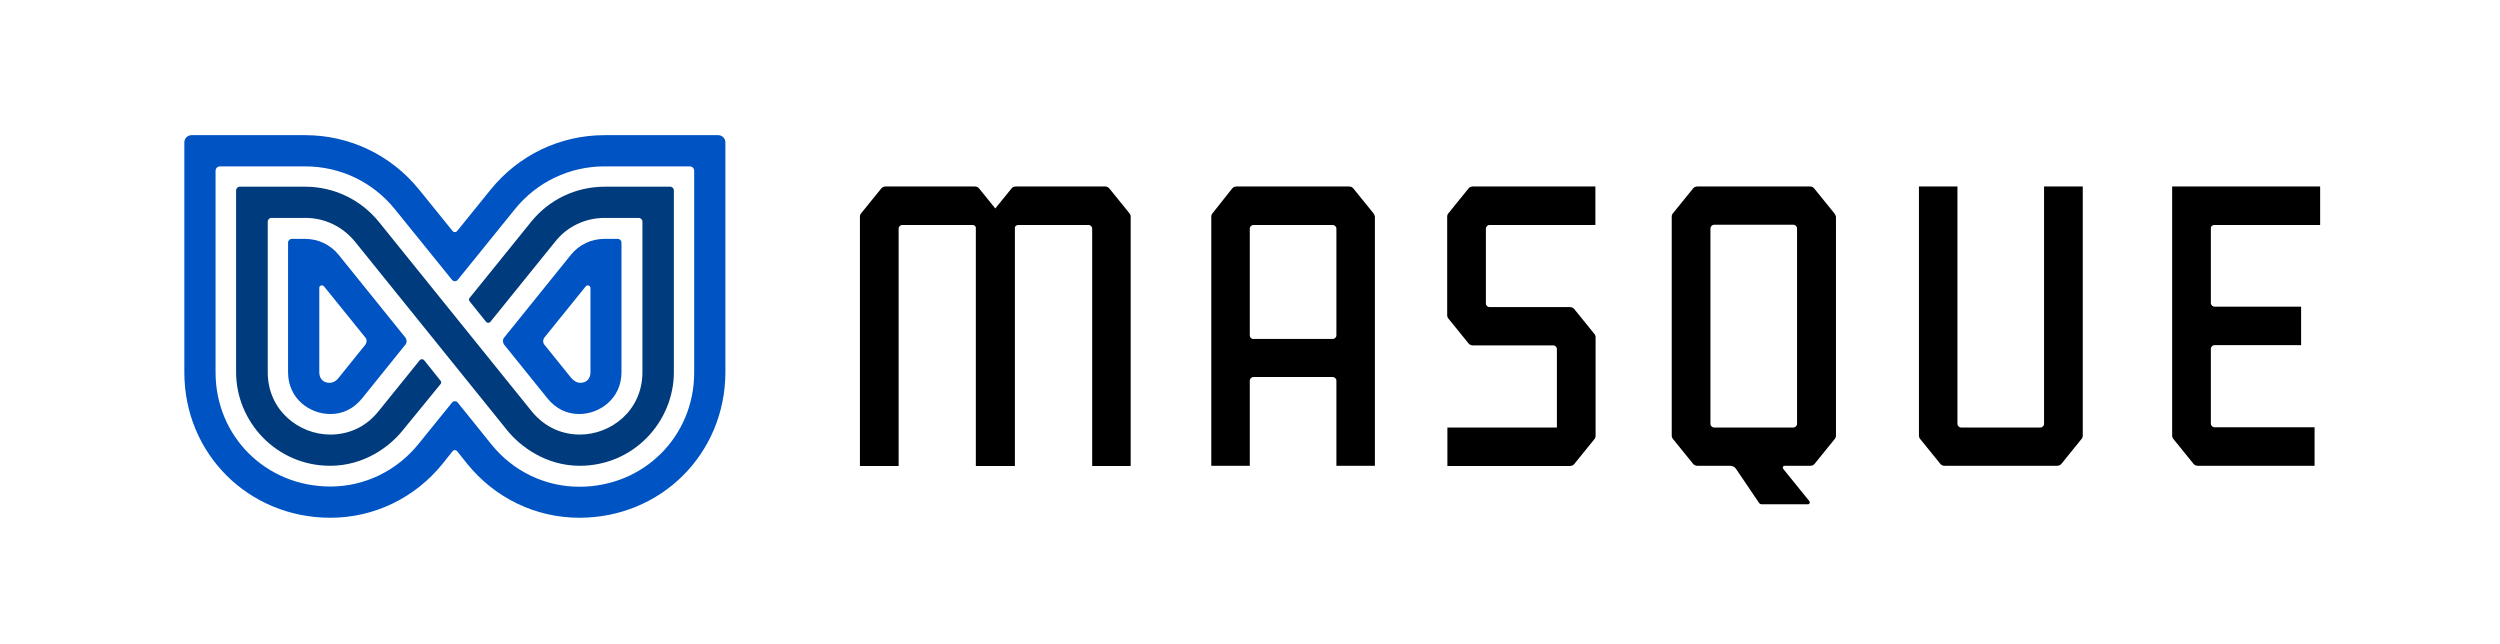 <?xml version="1.0" encoding="utf-8"?>
<!-- Generator: Adobe Illustrator 27.6.1, SVG Export Plug-In . SVG Version: 6.00 Build 0)  -->
<svg version="1.1" id="Layer_1" xmlns="http://www.w3.org/2000/svg" xmlns:xlink="http://www.w3.org/1999/xlink" x="0px" y="0px"
	 viewBox="0 0 1169 301" style="enable-background:new 0 0 1169 301;" xml:space="preserve">
<style type="text/css">
	.st0{fill:#0053C2;}
	.st1{fill:#003B7E;}
	.st2{fill:#FFFFFF;}
</style>
<g>
	<g>
		<path class="st0" d="M270.9,242.1c-20.4,0-39.5-9.2-52.5-25.3l-4.7-5.9c-0.5-0.6-1.5-0.6-2,0l-4.7,5.9
			c-13,16.1-32.1,25.3-52.5,25.3c-38.3,0-68.3-29.9-68.3-68V66.6c0-1.9,1.5-3.4,3.4-3.4h53.1c20.8,0,40.2,9.3,53.3,25.5l15.7,19.4
			c0.5,0.6,1.5,0.6,2,0l15.7-19.4c13.1-16.2,32.5-25.5,53.3-25.5h53.1c1.9,0,3.4,1.5,3.4,3.4v107.5
			C339.1,212.2,309.1,242.1,270.9,242.1L270.9,242.1C270.9,242.1,270.9,242.1,270.9,242.1z M211.4,188.2c0.7-0.8,1.9-0.8,2.6,0
			l15.7,19.5c10.2,12.7,25.2,19.9,41.2,19.9h0c30.1,0,53.7-23.5,53.7-53.4V79.9c0-1.2-0.9-2.1-2.1-2.1h-39.8
			c-16.4,0-31.7,7.3-42,20.1l-26.7,33c-0.7,0.8-1.9,0.8-2.6,0l-26.7-33c-10.3-12.8-25.6-20.1-42-20.1h-39.8c-1.2,0-2.1,0.9-2.1,2.1
			v94.2c0,30,23.6,53.4,53.7,53.4c16,0,31-7.3,41.2-19.9L211.4,188.2z"/>
		<g>
			<path class="st0" d="M282.6,111.7c-6.1,0-11.8,2.7-15.6,7.4l-31.3,38.8c-0.7,0.9-0.7,2.2,0,3.2l20.3,25.2c3.9,4.8,9,7.3,14.8,7.3
				c9.7,0,19.8-7.3,19.8-19.5v-60.7c0-0.9-0.8-1.7-1.7-1.7H282.6z M276.1,174.1c0,3.3-2.2,4.9-4.7,4.9c-1.6,0-3-0.8-4.4-2.4
				l-12.5-15.5c-0.7-0.9-0.7-2.2,0-3.2l19.4-24c0.7-0.9,2.2-0.4,2.2,0.8V174.1z"/>
			<path class="st0" d="M136.4,111.7c-0.9,0-1.7,0.8-1.7,1.7v60.7c0,12.2,10,19.5,19.8,19.5c5.8,0,10.9-2.5,14.8-7.3l20.3-25.2
				c0.7-0.9,0.7-2.2,0-3.2l-31.3-38.8c-3.8-4.7-9.5-7.4-15.6-7.4H136.4z M151.5,133.9l19.4,24c0.7,0.9,0.7,2.2,0,3.2l-12.5,15.5
				c-1.3,1.7-2.8,2.4-4.4,2.4c-2.5,0-4.7-1.6-4.7-4.9v-39.4C149.2,133.5,150.7,133,151.5,133.9z"/>
		</g>
		<path class="st1" d="M188.1,201.5c-5.9,7.3-17.8,16.3-33.7,16.3c-25.1,0-44-20.5-44-43.8v-85c0-0.9,0.8-1.7,1.7-1.7h30.6
			c13.4,0,26,6,34.5,16.5l71.4,88.5c6.6,8.1,15,10.9,22.6,10.9c14.4,0,29.2-11.1,29.2-29.2v-70.4c0-0.9-0.8-1.7-1.7-1.7h-16
			c-9,0-17.5,4-23.1,11.1l-30.3,37.5c-0.5,0.6-1.5,0.6-2,0l-7.7-9.6c-0.4-0.5-0.4-1.1,0-1.6l28.7-35.5c8.4-10.5,21-16.5,34.5-16.5
			h30.6c0.9,0,1.7,0.8,1.7,1.7v85c0,23.3-18.9,43.8-44,43.8c-15.9,0-27.8-9.1-33.7-16.3l-71.4-88.5c-5.7-7-14.1-11.1-23.1-11.1h-16
			c-0.9,0-1.7,0.8-1.7,1.7v70.4c0,18.1,14.8,29.2,29.2,29.2c7.7,0,16.1-2.8,22.6-10.9l19.3-23.9c0.5-0.6,1.5-0.6,2,0l7.7,9.6
			c0.4,0.5,0.4,1.1,0,1.6L188.1,201.5z"/>
	</g>
	<path d="M642.2,99.7l-9.4-11.6c-0.5-0.6-1.2-0.9-2-0.9h-52.6c-0.8,0-1.5,0.3-2,0.9L567,99.7c-0.4,0.4-0.6,1-0.6,1.6v116.5h18v-39.8
		c0-0.9,0.8-1.7,1.7-1.7h37.1c0.9,0,1.7,0.8,1.7,1.7v39.8h18V101.3C642.8,100.7,642.6,100.2,642.2,99.7z M584.4,156.8v-49.9
		c0-0.9,0.8-1.7,1.7-1.7h37.1c0.9,0,1.7,0.8,1.7,1.7v49.9c0,0.9-0.8,1.7-1.7,1.7H586C585.1,158.5,584.4,157.7,584.4,156.8z"/>
	<path d="M973.8,87.2h-18v111c0,0.9-0.8,1.7-1.7,1.7h-37.1c-0.9,0-1.7-0.8-1.7-1.7v-111h-18v116.5c0,0.6,0.2,1.1,0.6,1.6l9.4,11.6
		c0.5,0.6,1.2,0.9,2,0.9h52.6c0.8,0,1.5-0.3,2-0.9l9.4-11.6c0.4-0.4,0.6-1,0.6-1.6V87.2z"/>
	<path d="M402.2,217.9h18v-111c0-0.9,0.8-1.7,1.7-1.7h32.9c0.9,0,1.7,0.8,1.7,1.7v111h18V104.1l-6.7-2.8c0-0.6-0.2-1.1-0.6-1.6
		l-9.4-11.6c-0.5-0.6-1.2-0.9-2-0.9h-41.7c-0.8,0-1.5,0.3-2,0.9l-9.4,11.6c-0.4,0.4-0.6,1-0.6,1.6V217.9z"/>
	<path d="M456.4,217.9h18v-111c0-0.9,0.8-1.7,1.7-1.7h32.9c0.9,0,1.7,0.8,1.7,1.7v111h18V101.3c0-0.6-0.2-1.1-0.6-1.6l-9.4-11.6
		c-0.5-0.6-1.2-0.9-2-0.9H475c-0.8,0-1.5,0.3-2,0.9l-9.4,11.6c-0.4,0.4-0.6,1-0.6,1.6l-6.7,3.2V217.9z"/>
	<path d="M1035.4,105.2h49.5v-18h-69.2v116.5c0,0.6,0.2,1.1,0.6,1.6l9.4,11.6c0.5,0.6,1.2,0.9,2,0.9h54.6v-18h-46.8
		c-0.9,0-1.7-0.8-1.7-1.7v-35c0-0.9,0.8-1.7,1.7-1.7h40.5v-18h-40.5c-0.9,0-1.7-0.8-1.7-1.7v-35
		C1033.7,105.9,1034.5,105.2,1035.4,105.2z"/>
	<path d="M745.5,156.1l-9.4-11.6c-0.5-0.6-1.2-0.9-2-0.9h-37.6c-0.9,0-1.7-0.8-1.7-1.7v-35c0-0.9,0.8-1.7,1.7-1.7h49.5v-18h-57.3
		c-0.8,0-1.5,0.3-2,0.9l-9.4,11.6c-0.4,0.4-0.6,1-0.6,1.6v46.1c0,0.6,0.2,1.1,0.6,1.6l9.4,11.6c0.5,0.6,1.2,0.9,2,0.9h37.6
		c0.9,0,1.7,0.8,1.7,1.7v36.7h-51.2v18h57.3c0.8,0,1.5-0.3,2-0.9l9.4-11.6c0.4-0.4,0.6-1,0.6-1.6v-46.1
		C746.1,157.1,745.9,156.5,745.5,156.1z"/>
	<path d="M857.7,99.7l-9.4-11.6c-0.5-0.6-1.2-0.9-2-0.9h-52.6c-0.8,0-1.5,0.3-2,0.9l-9.4,11.6c-0.4,0.4-0.6,1-0.6,1.6v102.4
		c0,0.6,0.2,1.1,0.6,1.6l9.4,11.6c0.5,0.6,1.2,0.9,2,0.9H809c1.1,0,2.2,0.5,2.8,1.5l10.7,15.8c0.3,0.5,0.8,0.7,1.4,0.7h21.5
		c0.7,0,1.1-0.8,0.7-1.4l-12.3-15.2c-0.4-0.5-0.1-1.4,0.7-1.4h12c0.8,0,1.5-0.3,2-0.9l9.4-11.6c0.4-0.4,0.6-1,0.6-1.6V101.3
		C858.3,100.7,858.1,100.2,857.7,99.7z M840.3,198.2c0,0.9-0.8,1.7-1.7,1.7h-37.1c-0.9,0-1.7-0.8-1.7-1.7v-91.4
		c0-0.9,0.8-1.7,1.7-1.7h37.1c0.9,0,1.7,0.8,1.7,1.7V198.2z"/>
</g>
</svg>
